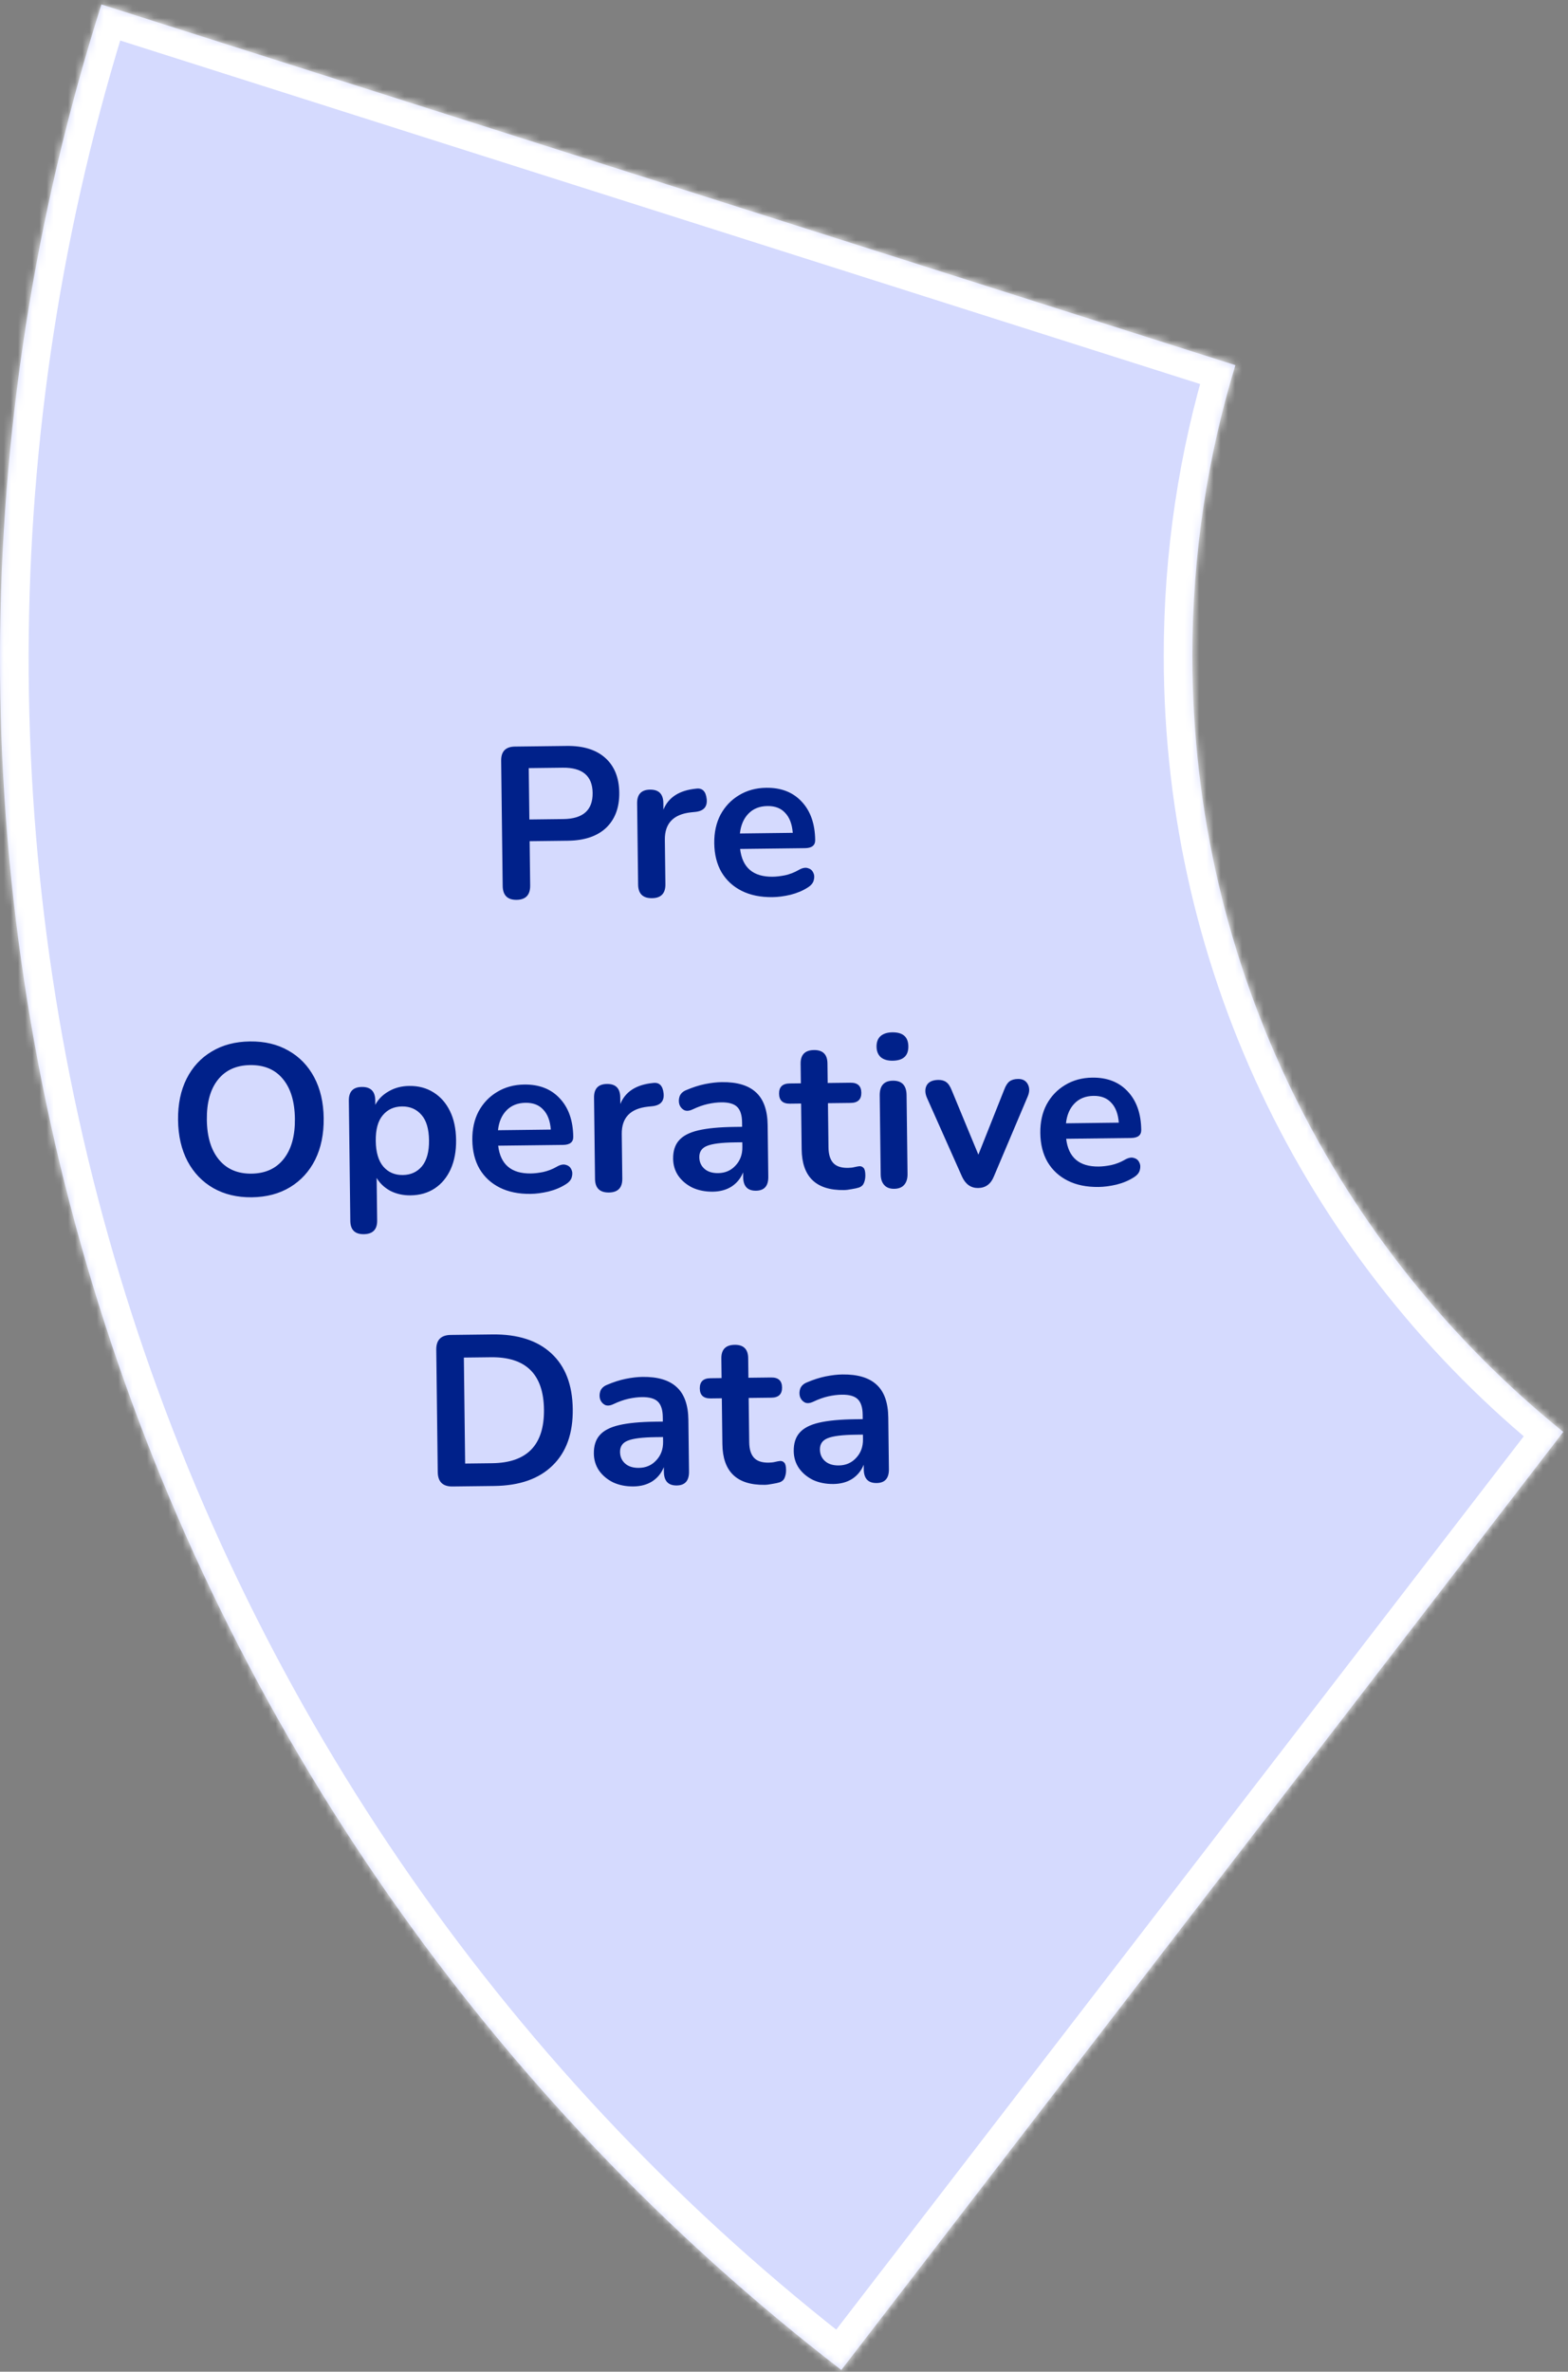 <svg width="219" height="331" viewBox="0 0 219 331" fill="none" xmlns="http://www.w3.org/2000/svg">
<rect x="0" y="0" width="219" height="331" fill="#808080" stroke="none"/>
<mask id="path-1-inside-1" fill="white">
<path fill-rule="evenodd" clip-rule="evenodd" d="M172.541 50.964L14.163 0.623C-4.584 59.604 -4.723 122.927 13.765 181.99C32.253 241.053 68.473 292.994 117.505 330.759L218.341 199.838C186.746 174.334 166.537 135.287 166.537 91.52C166.537 77.413 168.637 63.795 172.541 50.964Z"/>
</mask>
<path fill-rule="evenodd" clip-rule="evenodd" d="M172.541 50.964L14.163 0.623C-4.584 59.604 -4.723 122.927 13.765 181.99C32.253 241.053 68.473 292.994 117.505 330.759L218.341 199.838C186.746 174.334 166.537 135.287 166.537 91.52C166.537 77.413 168.637 63.795 172.541 50.964Z" fill="#D5DAFE"/>
<path d="M172.541 50.964L176.367 52.129L177.517 48.349L173.752 47.152L172.541 50.964ZM14.163 0.623L15.375 -3.189L11.563 -4.401L10.351 -0.589L14.163 0.623ZM13.765 181.99L9.948 183.185L13.765 181.99ZM117.505 330.759L115.064 333.928L118.233 336.369L120.674 333.2L117.505 330.759ZM218.341 199.838L221.51 202.279L223.896 199.181L220.854 196.726L218.341 199.838ZM173.752 47.152L15.375 -3.189L12.952 4.435L171.329 54.776L173.752 47.152ZM10.351 -0.589C-8.645 59.175 -8.786 123.338 9.948 183.185L17.582 180.795C-0.661 122.516 -0.523 60.033 17.975 1.835L10.351 -0.589ZM9.948 183.185C28.681 243.032 65.382 295.662 115.064 333.928L119.945 327.59C71.564 290.327 35.825 239.075 17.582 180.795L9.948 183.185ZM120.674 333.2L221.51 202.279L215.173 197.397L114.336 328.318L120.674 333.2ZM220.854 196.726C190.159 171.948 170.537 134.027 170.537 91.52H162.537C162.537 136.547 183.333 176.72 215.829 202.951L220.854 196.726ZM170.537 91.52C170.537 77.811 172.577 64.587 176.367 52.129L168.714 49.8C164.696 63.004 162.537 77.014 162.537 91.52H170.537Z" fill="white" mask="url(#path-1-inside-1)"/>
<path d="M72.153 125.582C70.873 125.597 70.225 124.945 70.209 123.625L69.996 106.166C69.98 104.866 70.622 104.209 71.922 104.193L79.151 104.105C81.471 104.076 83.268 104.635 84.542 105.779C85.816 106.924 86.466 108.536 86.491 110.616C86.517 112.696 85.906 114.333 84.661 115.529C83.415 116.704 81.632 117.306 79.313 117.334L73.973 117.399L74.048 123.578C74.064 124.898 73.432 125.566 72.153 125.582ZM73.936 114.369L78.676 114.311C81.436 114.278 82.801 113.061 82.772 110.661C82.743 108.281 81.348 107.108 78.588 107.142L73.849 107.2L73.936 114.369ZM91.068 125.351C89.788 125.367 89.141 124.735 89.125 123.455L88.987 112.116C88.972 110.856 89.574 110.218 90.794 110.203C92.014 110.189 92.632 110.811 92.647 112.071L92.658 113.001C93.357 111.272 94.885 110.294 97.243 110.065C98.102 109.954 98.587 110.439 98.701 111.517C98.813 112.576 98.301 113.172 97.162 113.306L96.503 113.374C94.046 113.644 92.832 114.919 92.859 117.199L92.935 123.408C92.951 124.688 92.328 125.336 91.068 125.351ZM107.892 125.206C106.232 125.227 104.798 124.934 103.591 124.329C102.383 123.723 101.442 122.855 100.769 121.723C100.115 120.591 99.778 119.245 99.759 117.685C99.741 116.165 100.035 114.831 100.641 113.684C101.267 112.536 102.126 111.636 103.218 110.982C104.33 110.309 105.596 109.963 107.016 109.946C109.096 109.921 110.743 110.561 111.959 111.866C113.195 113.171 113.827 114.963 113.855 117.243C113.864 117.983 113.389 118.359 112.429 118.371L103.369 118.481C103.681 121.097 105.197 122.389 107.917 122.356C108.437 122.35 109.016 122.282 109.655 122.155C110.313 122.007 110.93 121.769 111.506 121.442C112.022 121.136 112.461 121.04 112.823 121.156C113.184 121.252 113.436 121.459 113.58 121.777C113.744 122.095 113.768 122.455 113.653 122.856C113.558 123.237 113.282 123.571 112.825 123.856C112.131 124.305 111.325 124.645 110.408 124.876C109.51 125.087 108.672 125.197 107.892 125.206ZM107.197 112.494C106.097 112.507 105.211 112.858 104.539 113.546C103.868 114.235 103.469 115.16 103.343 116.321L110.723 116.231C110.628 115.012 110.276 114.087 109.669 113.454C109.081 112.801 108.257 112.481 107.197 112.494ZM35.171 167.095C33.131 167.12 31.336 166.691 29.785 165.81C28.254 164.929 27.059 163.683 26.199 162.074C25.34 160.444 24.896 158.529 24.869 156.329C24.842 154.11 25.239 152.185 26.059 150.555C26.879 148.924 28.044 147.66 29.553 146.762C31.062 145.843 32.846 145.372 34.906 145.346C36.966 145.321 38.762 145.75 40.292 146.631C41.823 147.492 43.018 148.728 43.878 150.338C44.737 151.947 45.181 153.852 45.208 156.052C45.234 158.272 44.838 160.207 44.018 161.857C43.198 163.487 42.033 164.761 40.524 165.68C39.015 166.598 37.231 167.07 35.171 167.095ZM35.131 163.795C37.071 163.771 38.573 163.083 39.636 161.73C40.7 160.377 41.217 158.511 41.188 156.131C41.159 153.731 40.596 151.878 39.5 150.571C38.424 149.264 36.906 148.622 34.947 148.646C33.007 148.67 31.505 149.348 30.441 150.681C29.377 152.014 28.86 153.881 28.889 156.281C28.918 158.66 29.481 160.514 30.577 161.84C31.673 163.167 33.191 163.819 35.131 163.795ZM50.81 172.245C49.57 172.26 48.942 171.638 48.927 170.378L48.723 153.609C48.707 152.349 49.31 151.712 50.529 151.697C51.769 151.682 52.397 152.304 52.412 153.564L52.42 154.194C52.831 153.409 53.453 152.781 54.287 152.311C55.121 151.821 56.078 151.569 57.158 151.556C58.438 151.54 59.562 151.837 60.529 152.445C61.517 153.053 62.288 153.924 62.841 155.057C63.395 156.17 63.681 157.517 63.701 159.097C63.72 160.657 63.466 162.02 62.94 163.186C62.414 164.333 61.675 165.222 60.723 165.854C59.77 166.485 58.644 166.809 57.344 166.825C56.304 166.838 55.362 166.629 54.516 166.199C53.691 165.749 53.053 165.147 52.604 164.392L52.677 170.332C52.692 171.592 52.07 172.229 50.81 172.245ZM56.26 163.988C57.38 163.974 58.275 163.563 58.945 162.755C59.615 161.927 59.94 160.723 59.921 159.143C59.901 157.543 59.547 156.357 58.858 155.586C58.168 154.794 57.263 154.405 56.143 154.419C55.023 154.432 54.128 154.843 53.458 155.651C52.787 156.44 52.462 157.634 52.481 159.234C52.501 160.813 52.855 162.009 53.545 162.821C54.235 163.612 55.14 164.002 56.26 163.988ZM74.101 166.621C72.441 166.641 71.008 166.348 69.8 165.743C68.593 165.138 67.652 164.269 66.978 163.137C66.325 162.005 65.988 160.659 65.969 159.099C65.951 157.579 66.244 156.246 66.85 155.098C67.477 153.951 68.336 153.05 69.428 152.397C70.54 151.723 71.805 151.378 73.225 151.36C75.305 151.335 76.953 151.975 78.169 153.28C79.405 154.585 80.037 156.378 80.065 158.658C80.074 159.398 79.598 159.773 78.638 159.785L69.579 159.895C69.891 162.512 71.407 163.803 74.127 163.77C74.647 163.764 75.226 163.697 75.864 163.569C76.522 163.421 77.14 163.184 77.716 162.857C78.232 162.55 78.671 162.455 79.032 162.571C79.394 162.666 79.646 162.873 79.79 163.191C79.954 163.509 79.978 163.869 79.863 164.271C79.768 164.652 79.492 164.985 79.035 165.271C78.341 165.719 77.535 166.059 76.617 166.29C75.72 166.501 74.881 166.611 74.101 166.621ZM73.406 153.908C72.306 153.922 71.421 154.273 70.749 154.961C70.077 155.649 69.679 156.574 69.553 157.736L76.932 157.646C76.837 156.427 76.486 155.501 75.878 154.868C75.29 154.215 74.466 153.895 73.406 153.908ZM85.049 166.428C83.77 166.443 83.122 165.811 83.106 164.531L82.968 153.192C82.953 151.932 83.555 151.295 84.775 151.28C85.995 151.265 86.613 151.887 86.628 153.147L86.639 154.077C87.338 152.349 88.866 151.37 91.224 151.141C92.083 151.031 92.569 151.515 92.682 152.594C92.794 153.652 92.282 154.249 91.143 154.382L90.484 154.45C88.027 154.72 86.813 155.995 86.84 158.275L86.916 164.485C86.932 165.765 86.309 166.412 85.049 166.428ZM99.561 166.311C98.501 166.324 97.548 166.135 96.704 165.746C95.879 165.336 95.222 164.784 94.733 164.089C94.265 163.395 94.025 162.608 94.014 161.728C94.001 160.648 94.271 159.795 94.823 159.168C95.376 158.521 96.28 158.05 97.536 157.755C98.793 157.46 100.481 157.299 102.601 157.273L103.651 157.26L103.643 156.63C103.631 155.631 103.402 154.913 102.957 154.479C102.512 154.044 101.769 153.833 100.729 153.846C100.149 153.853 99.52 153.93 98.842 154.079C98.183 154.227 97.487 154.475 96.751 154.824C96.273 155.05 95.874 155.085 95.552 154.929C95.23 154.753 95.006 154.485 94.882 154.127C94.777 153.748 94.793 153.368 94.928 152.986C95.084 152.604 95.39 152.321 95.848 152.135C96.763 151.744 97.64 151.463 98.478 151.293C99.336 151.122 100.115 151.033 100.815 151.024C102.955 150.998 104.551 151.479 105.603 152.466C106.654 153.434 107.193 154.957 107.218 157.037L107.306 164.236C107.322 165.516 106.749 166.163 105.59 166.177C104.41 166.192 103.812 165.559 103.796 164.279L103.788 163.619C103.458 164.443 102.926 165.1 102.192 165.589C101.458 166.058 100.581 166.298 99.561 166.311ZM100.309 163.722C101.289 163.71 102.095 163.36 102.727 162.672C103.378 161.984 103.698 161.12 103.685 160.08L103.677 159.42L102.657 159.433C100.777 159.456 99.469 159.621 98.733 159.93C98.016 160.219 97.663 160.744 97.672 161.504C97.68 162.163 97.917 162.701 98.382 163.115C98.847 163.529 99.489 163.732 100.309 163.722ZM117.856 166.088C113.976 166.135 112.013 164.239 111.966 160.399L111.888 154.01L110.328 154.029C109.328 154.041 108.823 153.577 108.811 152.637C108.8 151.697 109.294 151.221 110.294 151.209L111.854 151.19L111.821 148.46C111.805 147.2 112.427 146.563 113.687 146.547C114.927 146.532 115.555 147.155 115.57 148.415L115.603 151.144L118.783 151.106C119.783 151.094 120.289 151.557 120.3 152.497C120.312 153.437 119.818 153.913 118.818 153.926L115.638 153.964L115.713 160.144C115.725 161.104 115.944 161.821 116.369 162.296C116.795 162.771 117.478 163.002 118.418 162.991C118.758 162.987 119.058 162.953 119.317 162.89C119.576 162.827 119.806 162.784 120.005 162.762C120.245 162.739 120.446 162.816 120.608 162.994C120.77 163.152 120.854 163.491 120.861 164.011C120.865 164.411 120.8 164.772 120.664 165.094C120.547 165.395 120.32 165.608 119.981 165.732C119.722 165.815 119.383 165.89 118.964 165.955C118.545 166.04 118.176 166.084 117.856 166.088ZM124.671 148.034C123.971 148.042 123.419 147.879 123.015 147.544C122.63 147.189 122.434 146.701 122.427 146.081C122.419 145.441 122.603 144.949 122.979 144.604C123.375 144.259 123.923 144.083 124.623 144.074C126.103 144.056 126.85 144.707 126.867 146.027C126.883 147.347 126.151 148.016 124.671 148.034ZM124.889 165.912C124.289 165.92 123.826 165.745 123.502 165.389C123.178 165.033 123.012 164.535 123.004 163.895L122.87 152.886C122.853 151.526 123.465 150.839 124.705 150.824C125.965 150.808 126.603 151.481 126.619 152.84L126.754 163.85C126.761 164.49 126.607 164.991 126.292 165.355C125.976 165.719 125.508 165.905 124.889 165.912ZM136.614 165.8C135.615 165.812 134.868 165.291 134.375 164.237L129.471 153.226C129.183 152.569 129.166 151.989 129.42 151.486C129.694 150.983 130.241 150.726 131.06 150.716C131.52 150.711 131.892 150.816 132.174 151.033C132.457 151.229 132.712 151.616 132.939 152.193L136.648 161.149L140.258 152.074C140.471 151.512 140.716 151.129 140.994 150.925C141.291 150.702 141.69 150.587 142.19 150.581C142.83 150.573 143.283 150.817 143.549 151.314C143.815 151.811 143.812 152.381 143.539 153.024L138.815 164.183C138.388 165.248 137.654 165.787 136.614 165.8ZM153.431 165.655C151.771 165.675 150.338 165.383 149.13 164.777C147.923 164.172 146.982 163.303 146.308 162.171C145.655 161.039 145.318 159.693 145.299 158.133C145.281 156.614 145.574 155.28 146.181 154.132C146.807 152.985 147.666 152.084 148.758 151.431C149.87 150.757 151.136 150.412 152.555 150.395C154.635 150.369 156.283 151.009 157.499 152.314C158.735 153.62 159.367 155.412 159.395 157.692C159.404 158.432 158.928 158.808 157.968 158.819L148.909 158.93C149.221 161.546 150.737 162.838 153.457 162.804C153.977 162.798 154.556 162.731 155.194 162.603C155.853 162.455 156.47 162.218 157.046 161.891C157.562 161.584 158.001 161.489 158.362 161.605C158.724 161.7 158.976 161.907 159.12 162.225C159.284 162.543 159.308 162.903 159.193 163.305C159.098 163.686 158.822 164.019 158.365 164.305C157.671 164.753 156.865 165.093 155.947 165.324C155.05 165.535 154.211 165.645 153.431 165.655ZM152.737 152.942C151.637 152.956 150.751 153.307 150.079 153.995C149.407 154.683 149.009 155.608 148.883 156.77L156.262 156.68C156.167 155.461 155.816 154.535 155.208 153.902C154.62 153.25 153.796 152.93 152.737 152.942ZM63.205 207.457C61.845 207.473 61.157 206.801 61.14 205.442L60.933 188.373C60.916 187.013 61.588 186.325 62.948 186.308L68.767 186.237C72.307 186.194 75.048 187.071 76.99 188.867C78.952 190.664 79.954 193.262 79.995 196.661C80.036 200.041 79.098 202.663 77.18 204.526C75.283 206.389 72.564 207.343 69.025 207.386L63.205 207.457ZM64.966 204.255L68.746 204.209C73.626 204.149 76.035 201.65 75.975 196.71C75.915 191.791 73.446 189.361 68.566 189.42L64.786 189.466L64.966 204.255ZM88.488 207.449C87.428 207.462 86.476 207.273 85.631 206.883C84.806 206.473 84.15 205.921 83.661 205.227C83.193 204.533 82.953 203.746 82.942 202.866C82.929 201.786 83.199 200.933 83.751 200.306C84.303 199.659 85.208 199.188 86.464 198.893C87.721 198.597 89.409 198.437 91.529 198.411L92.579 198.398L92.571 197.768C92.559 196.768 92.33 196.051 91.885 195.616C91.439 195.182 90.697 194.971 89.657 194.984C89.077 194.991 88.448 195.068 87.769 195.217C87.111 195.365 86.414 195.613 85.678 195.962C85.201 196.188 84.802 196.223 84.48 196.067C84.157 195.891 83.934 195.623 83.81 195.265C83.705 194.886 83.721 194.506 83.856 194.124C84.011 193.742 84.318 193.458 84.776 193.273C85.691 192.882 86.567 192.601 87.406 192.431C88.263 192.26 89.043 192.171 89.742 192.162C91.882 192.136 93.478 192.617 94.53 193.604C95.582 194.571 96.121 196.095 96.146 198.175L96.234 205.374C96.249 206.654 95.677 207.301 94.517 207.315C93.337 207.33 92.74 206.697 92.724 205.417L92.716 204.757C92.386 205.581 91.854 206.238 91.12 206.727C90.385 207.196 89.508 207.436 88.488 207.449ZM89.237 204.859C90.217 204.847 91.023 204.498 91.654 203.81C92.306 203.122 92.626 202.258 92.613 201.218L92.605 200.558L91.585 200.571C89.705 200.593 88.397 200.759 87.661 201.068C86.944 201.357 86.591 201.881 86.6 202.641C86.608 203.301 86.844 203.838 87.309 204.253C87.775 204.667 88.417 204.869 89.237 204.859ZM106.783 207.226C102.904 207.273 100.94 205.377 100.894 201.537L100.816 195.148L99.256 195.167C98.256 195.179 97.75 194.715 97.739 193.775C97.728 192.835 98.222 192.359 99.222 192.347L100.782 192.328L100.748 189.598C100.733 188.338 101.355 187.701 102.615 187.685C103.855 187.67 104.483 188.293 104.498 189.552L104.531 192.282L107.711 192.244C108.711 192.231 109.217 192.695 109.228 193.635C109.24 194.575 108.745 195.051 107.745 195.063L104.566 195.102L104.641 201.282C104.652 202.242 104.871 202.959 105.297 203.434C105.723 203.909 106.406 204.14 107.346 204.129C107.686 204.125 107.985 204.091 108.245 204.028C108.504 203.965 108.733 203.922 108.933 203.9C109.173 203.877 109.374 203.954 109.536 204.132C109.698 204.29 109.782 204.629 109.788 205.149C109.793 205.549 109.728 205.91 109.591 206.232C109.475 206.533 109.248 206.746 108.909 206.87C108.65 206.953 108.311 207.027 107.892 207.092C107.473 207.178 107.103 207.222 106.783 207.226ZM116.406 207.109C115.346 207.122 114.394 206.933 113.549 206.544C112.724 206.134 112.067 205.582 111.579 204.887C111.11 204.193 110.871 203.406 110.86 202.526C110.847 201.446 111.117 200.593 111.669 199.966C112.221 199.319 113.125 198.848 114.382 198.553C115.638 198.258 117.327 198.097 119.446 198.071L120.496 198.058L120.489 197.428C120.477 196.428 120.248 195.711 119.802 195.277C119.357 194.842 118.615 194.631 117.575 194.644C116.995 194.651 116.366 194.728 115.687 194.877C115.029 195.025 114.332 195.273 113.596 195.622C113.119 195.848 112.719 195.883 112.397 195.727C112.075 195.551 111.852 195.283 111.728 194.925C111.623 194.546 111.638 194.166 111.774 193.784C111.929 193.402 112.236 193.119 112.693 192.933C113.609 192.542 114.485 192.261 115.323 192.091C116.181 191.92 116.96 191.831 117.66 191.822C119.8 191.796 121.396 192.277 122.448 193.264C123.5 194.231 124.039 195.755 124.064 197.835L124.152 205.034C124.167 206.314 123.595 206.961 122.435 206.975C121.255 206.99 120.657 206.357 120.642 205.077L120.634 204.417C120.304 205.241 119.772 205.898 119.038 206.387C118.303 206.856 117.426 207.096 116.406 207.109ZM117.155 204.52C118.135 204.508 118.941 204.158 119.572 203.47C120.224 202.782 120.543 201.918 120.531 200.878L120.523 200.218L119.503 200.231C117.623 200.253 116.315 200.419 115.579 200.728C114.862 201.017 114.508 201.542 114.518 202.301C114.526 202.961 114.762 203.499 115.227 203.913C115.692 204.327 116.335 204.529 117.155 204.52Z" fill="#00218A"/>
</svg>
